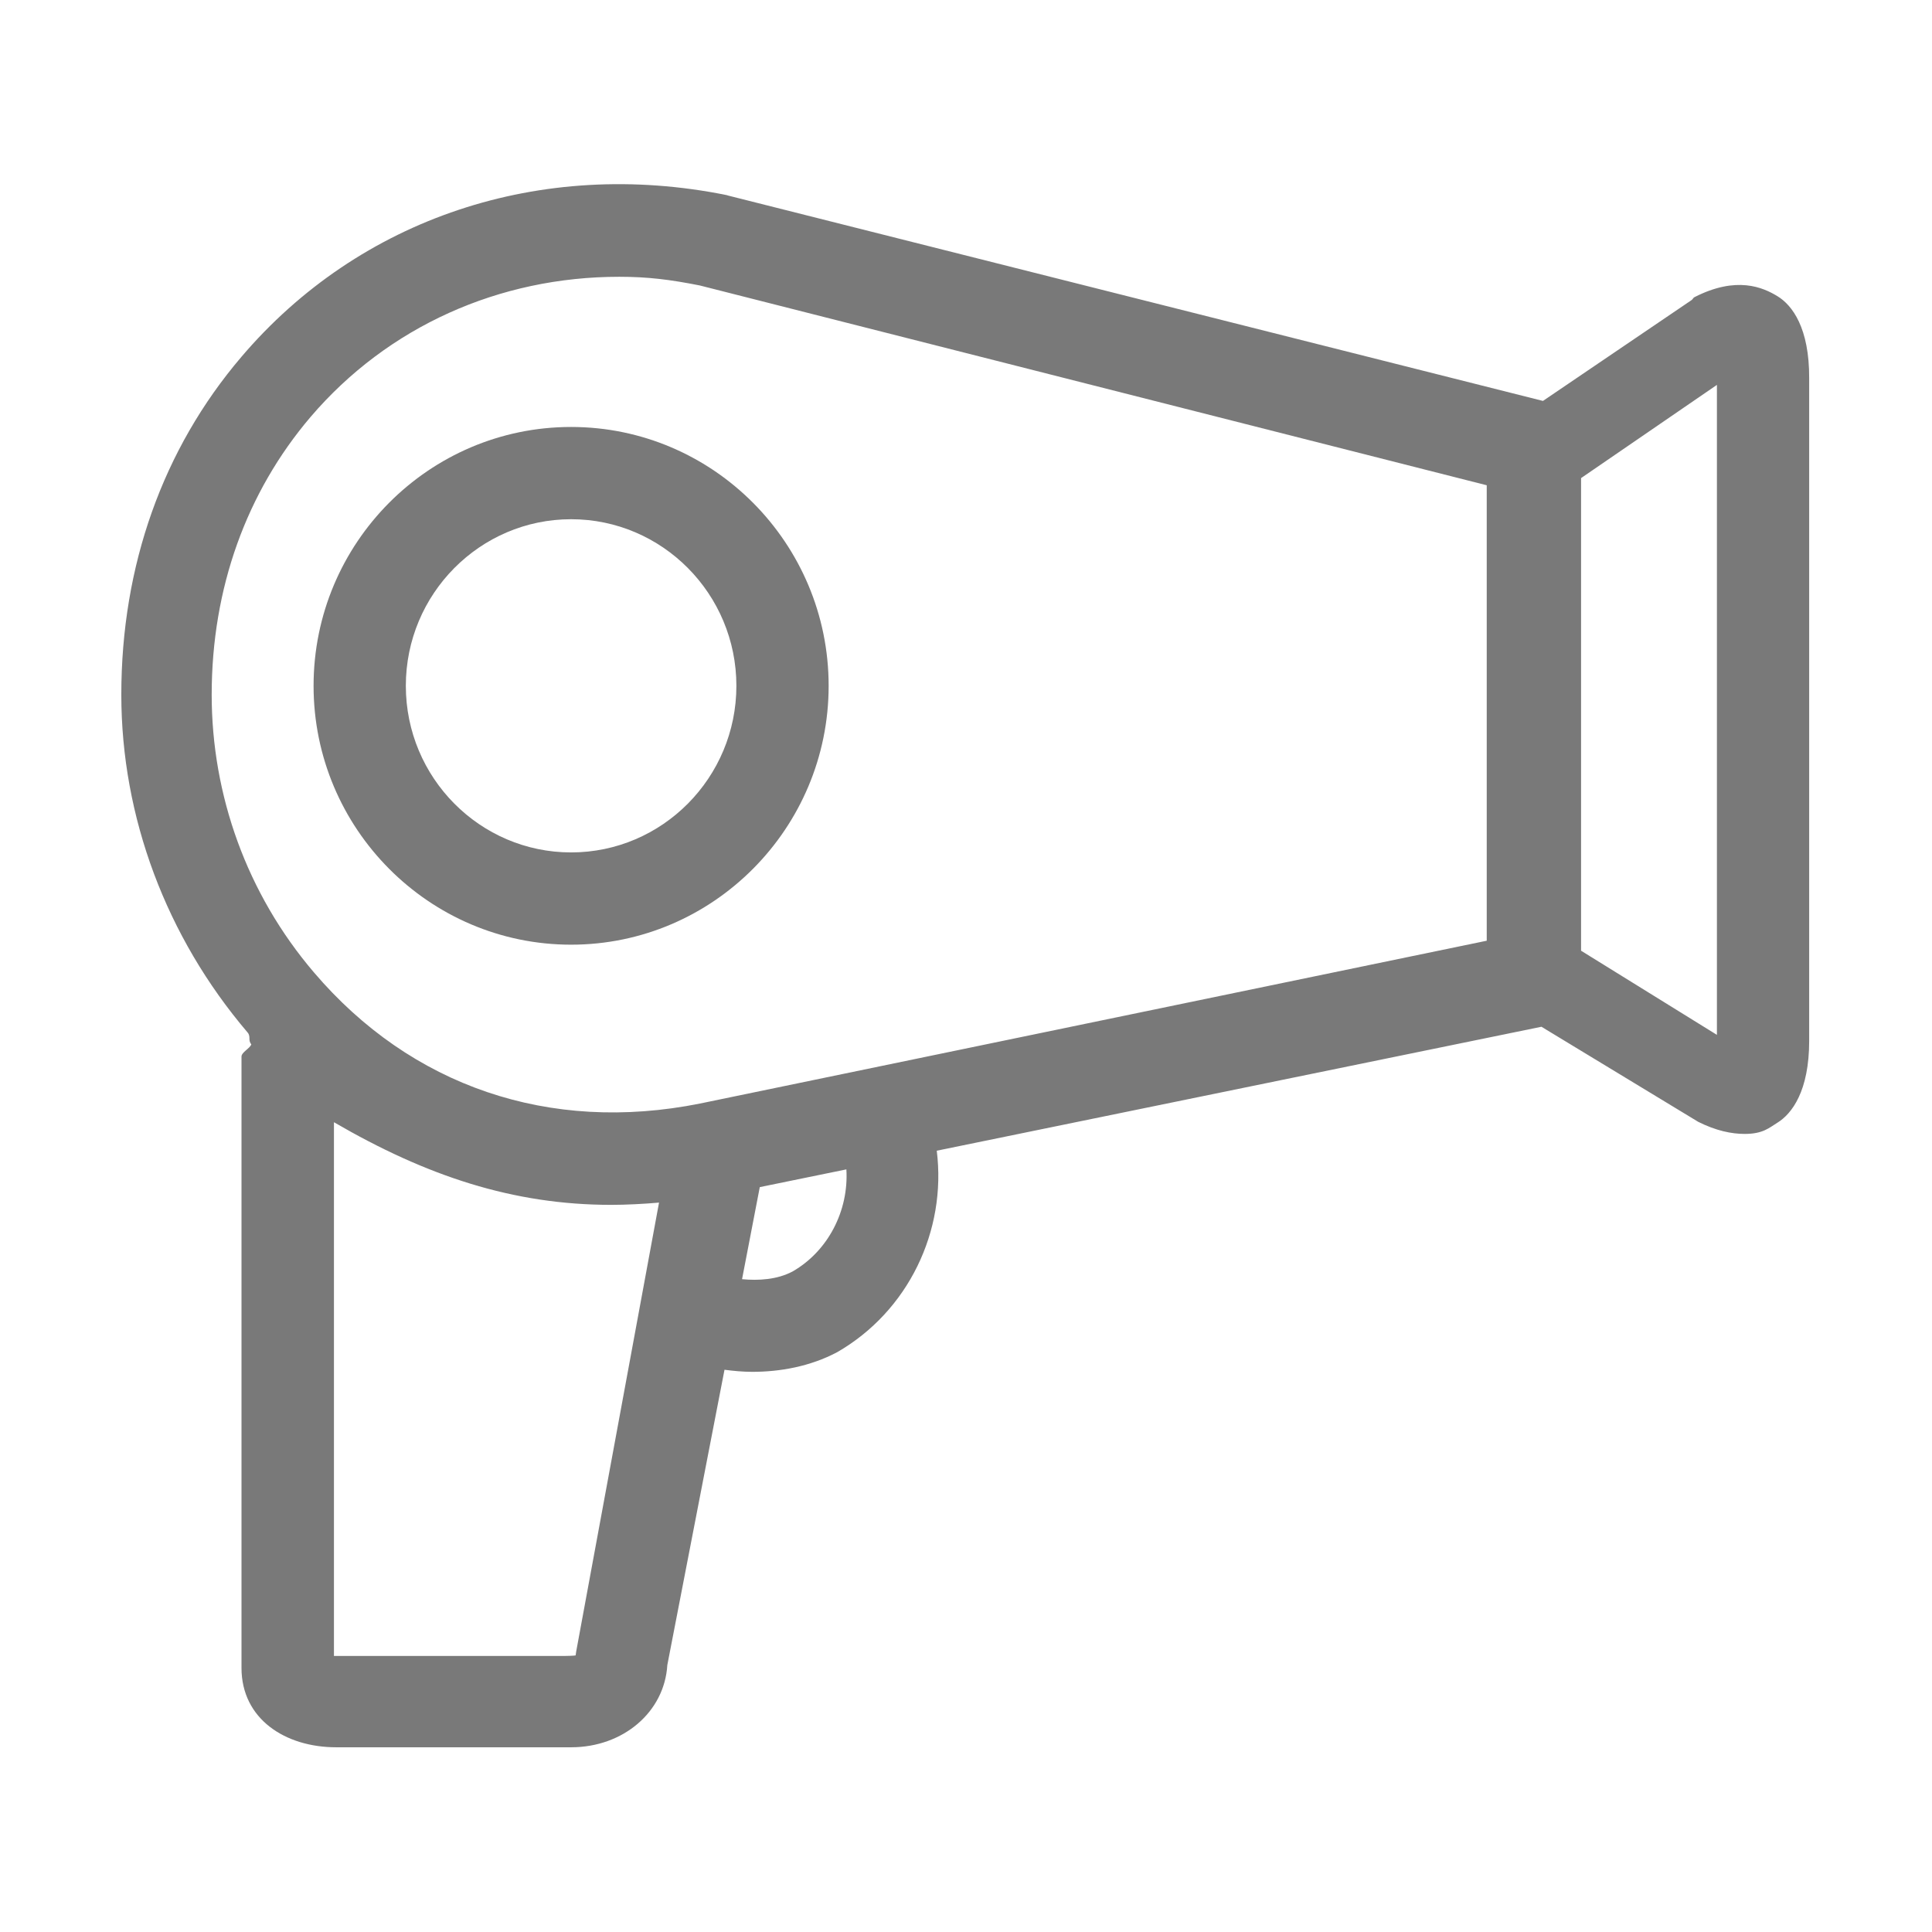 <?xml version="1.0" standalone="no"?><!DOCTYPE svg PUBLIC "-//W3C//DTD SVG 1.1//EN" "http://www.w3.org/Graphics/SVG/1.1/DTD/svg11.dtd"><svg t="1522689269040" class="icon" style="" viewBox="0 0 1024 1024" version="1.1" xmlns="http://www.w3.org/2000/svg" p-id="43370" xmlns:xlink="http://www.w3.org/1999/xlink" width="200" height="200"><defs><style type="text/css"></style></defs><path d="M942.1 157c-7.7-4.7-21.7-10.9-44 0.5-0.9 0.5-0.7 1-1.6 1.6l-78.7 53.4-431.7-108.8c-0.4-0.1-0.6-0.2-1-0.3-98.5-19.9-194.6 12.2-257.2 85.8-41.6 48.8-63.6 110.7-63.6 179 0 64.8 23.8 128.4 66.9 179 1.9 2.2 0.1 4.1 2 6.3-0.6 2.1-5.2 4.2-5.2 6.5v324c0 27.2 23.3 42.1 50.2 42.1h124.5c27.6 0 49.5-18.7 51-43.6L384 726c4.7 0.6 9.6 1.1 14.7 1.1 14.7 0 30.6-2.8 45-10.4 37.7-21.7 58.1-64.3 52.8-106.8L817 544.2l83.1 50.4c9.4 4.7 17.6 6.4 24.6 6.4 9.7 0 12.9-3.2 17.3-5.9 7.8-4.8 16.9-16.9 16.9-43.4V200.4c0.1-26.5-8.9-38.6-16.8-43.4zM305.4 875.3l-0.3 2.1c-0.6 0.2-5.3 0.3-6.2 0.3H177V594.8c49 28.5 94.9 43.8 147 43.8 7.7 0 17.5-0.5 25.3-1.2l-43.9 237.9z m114.7-201.4c-8.3 4.4-18.2 4.9-26.8 4.1l9.4-48.8 45.9-9.4c1.3 21.9-9.7 43.3-28.5 54.1zM788 498.6l-417 86.3c-79.9 16-153.2-9.2-204.6-69.5-35.6-41.7-54.2-94-54.2-147.2 0-56.5 18.5-107.4 52.4-147.2 41-48 100.1-74.3 163.6-74.3 15.3 0 27 1.5 42.7 4.6L788 257.2v241.4z m122 49.9l-72-44.6V253.4l72-49.4v344.5z" fill="#797979" p-id="43371"></path><path d="M166.2 363.5c0 75.7 61.3 137.2 136.5 137.2s136.5-61.6 136.5-137.2S378 226.3 302.7 226.3s-136.5 61.5-136.5 137.2z m224.1 0c0 48.7-39.3 88.3-87.6 88.3s-87.6-39.6-87.6-88.3 39.3-88.3 87.6-88.3 87.6 39.6 87.6 88.3z" fill="#797979" p-id="43372"></path></svg>